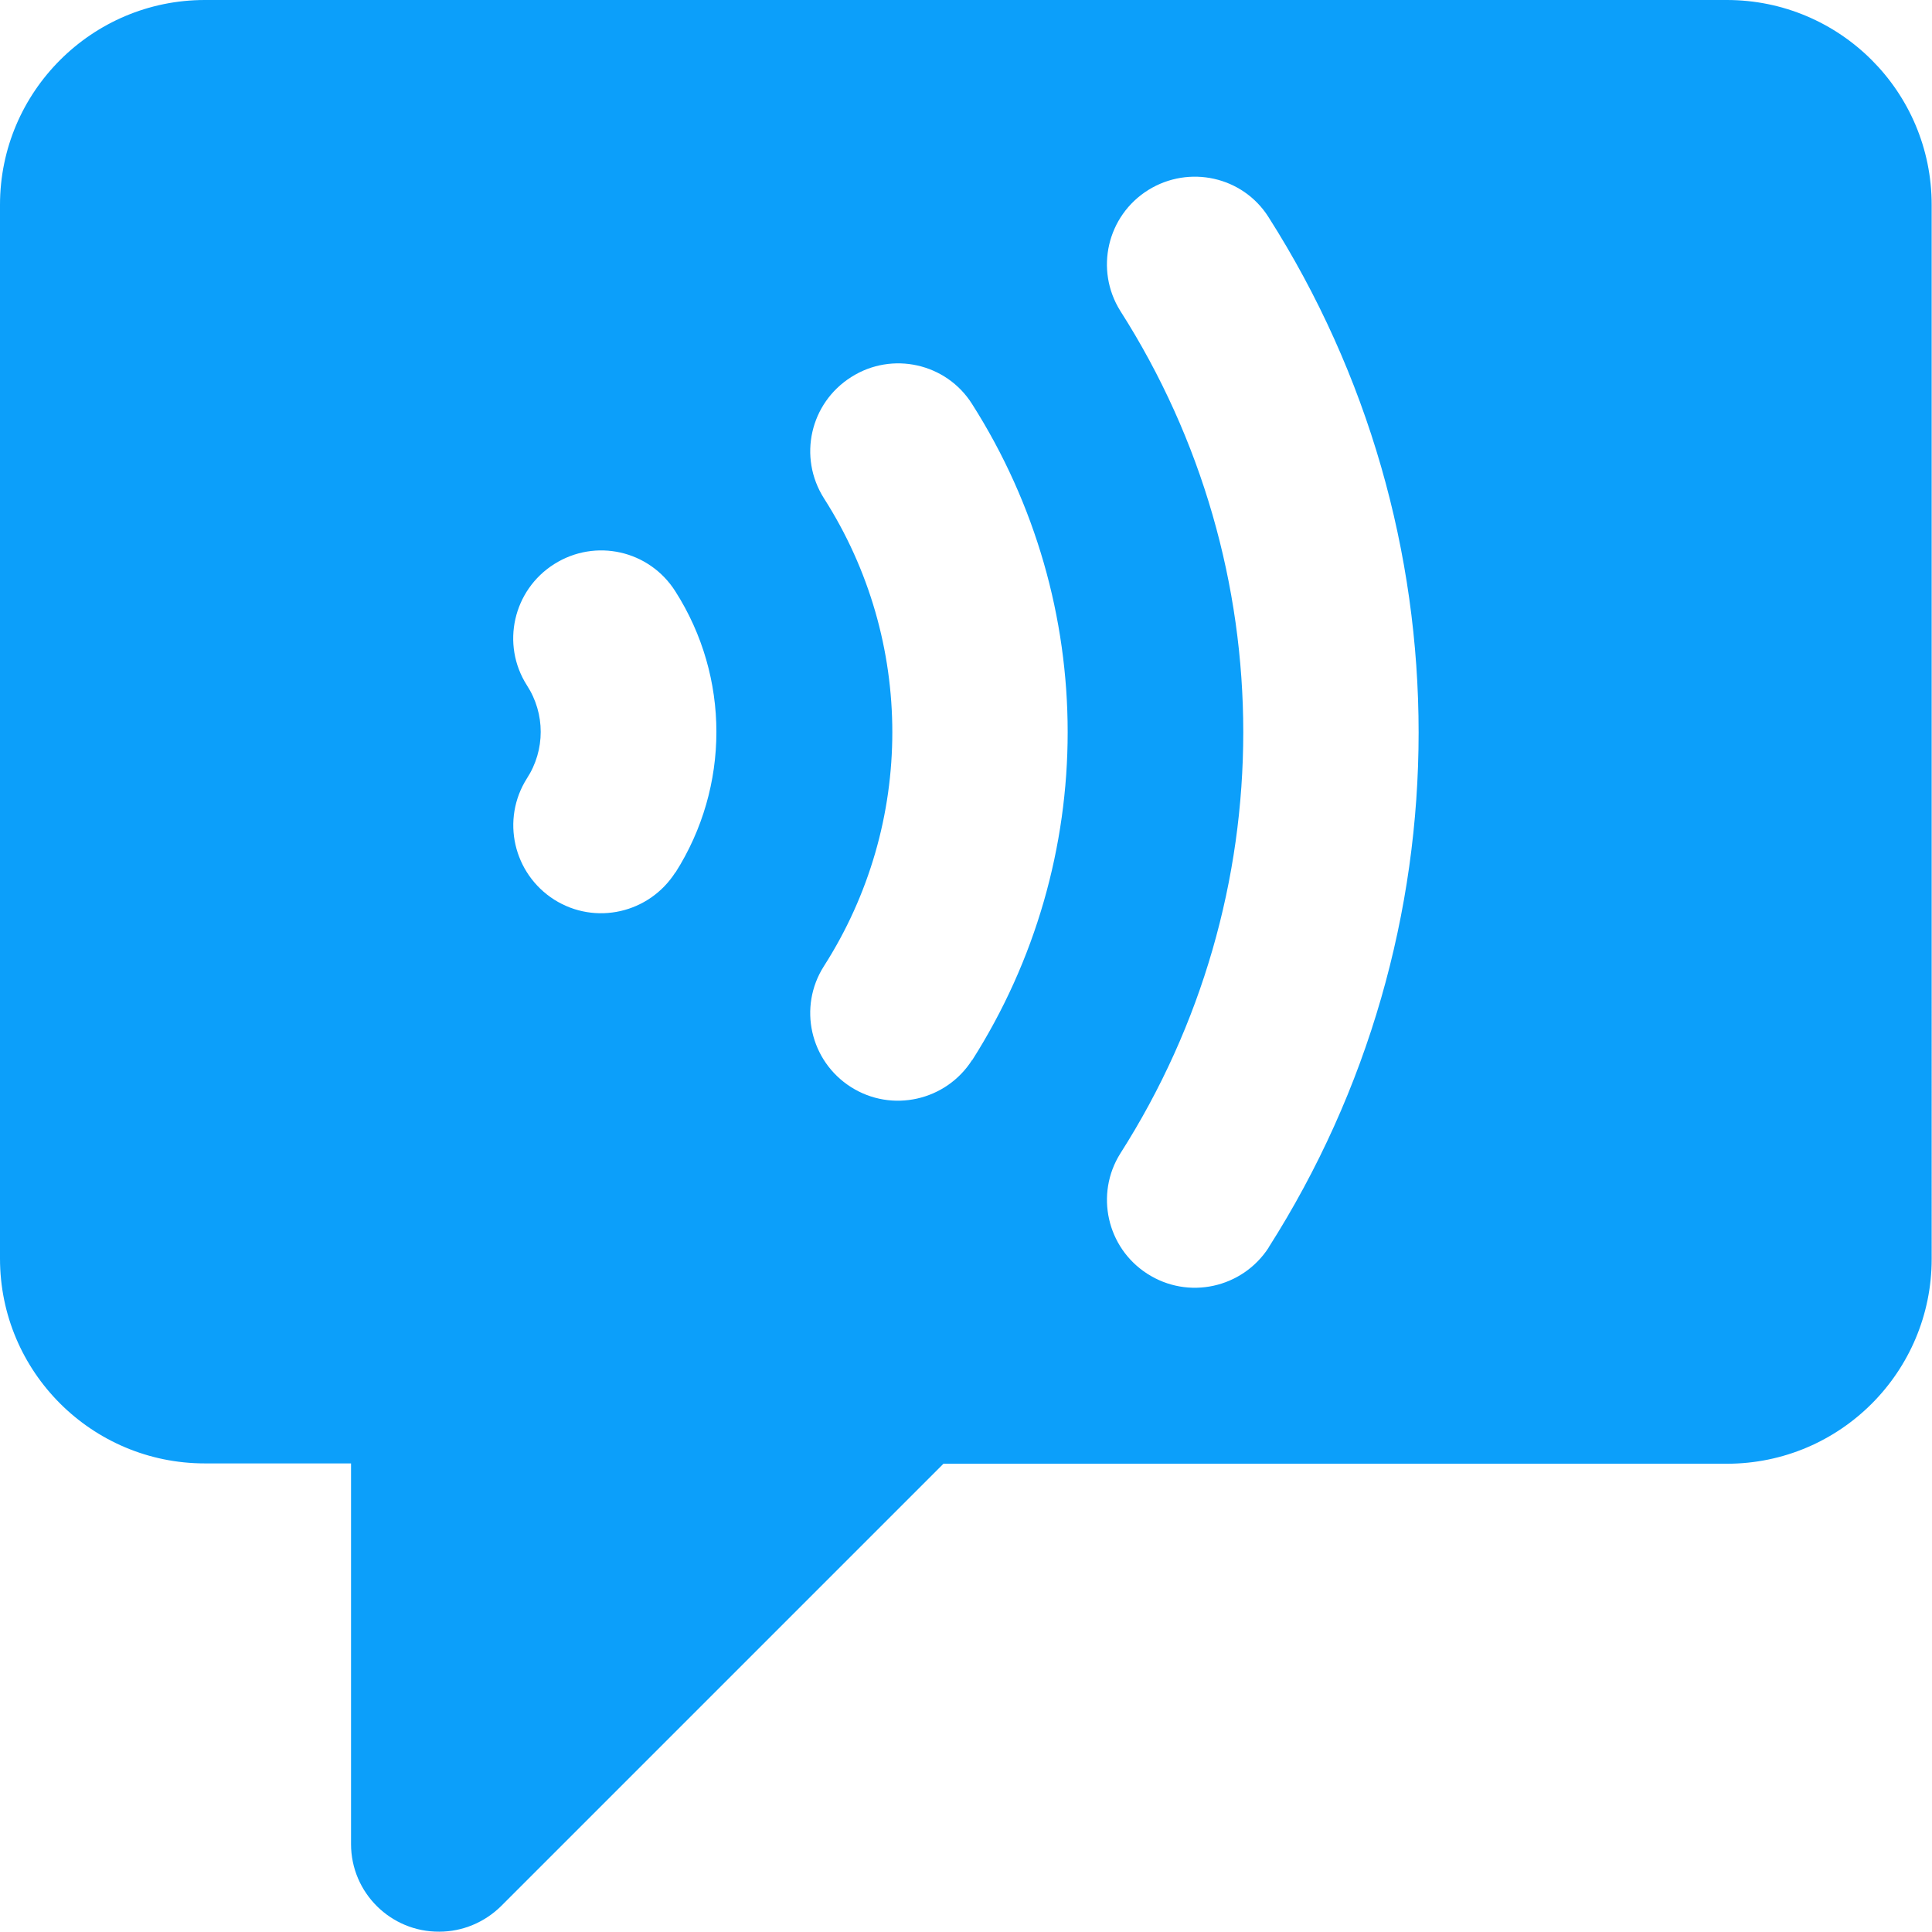 <?xml version="1.0" encoding="UTF-8"?>
<svg id="Layer_2" data-name="Layer 2" xmlns="http://www.w3.org/2000/svg" viewBox="0 0 58.67 58.67">
  <defs>
    <style>
      .cls-1 {
        fill: #0c9ffa;
      }
    </style>
  </defs>
  <g id="Layer_1-2" data-name="Layer 1">
    <path class="cls-1" d="M52.45,0H6.22C2.79,0,0,2.79,0,6.22v32c0,3.44,2.79,6.22,6.22,6.22h4.44v11.56c0,1.48,1.21,2.67,2.68,2.66.7,0,1.37-.28,1.87-.77l13.44-13.44h23.79c3.44,0,6.22-2.79,6.22-6.22V6.22c0-3.44-2.79-6.22-6.22-6.22ZM20.51,26.49c-.79,1.24-2.43,1.62-3.68.83-1.24-.79-1.62-2.43-.83-3.68.56-.86.56-1.97,0-2.83-.79-1.24-.42-2.89.83-3.68s2.89-.42,3.68.83h0c1.66,2.6,1.66,5.93,0,8.54ZM29.52,32.19c-.79,1.24-2.44,1.61-3.68.82-1.24-.79-1.61-2.43-.82-3.67,2.77-4.33,2.77-9.88,0-14.21-.79-1.25-.42-2.89.83-3.68,1.24-.79,2.89-.42,3.67.82,3.87,6.08,3.87,13.85,0,19.93ZM38.53,37.88c-.8,1.24-2.45,1.6-3.69.8-1.23-.79-1.59-2.42-.82-3.65,4.98-7.8,4.98-17.79,0-25.59-.78-1.25-.4-2.89.85-3.67,1.24-.77,2.87-.41,3.65.82,6.08,9.55,6.08,21.76,0,31.3Z"/>
  </g>
</svg>